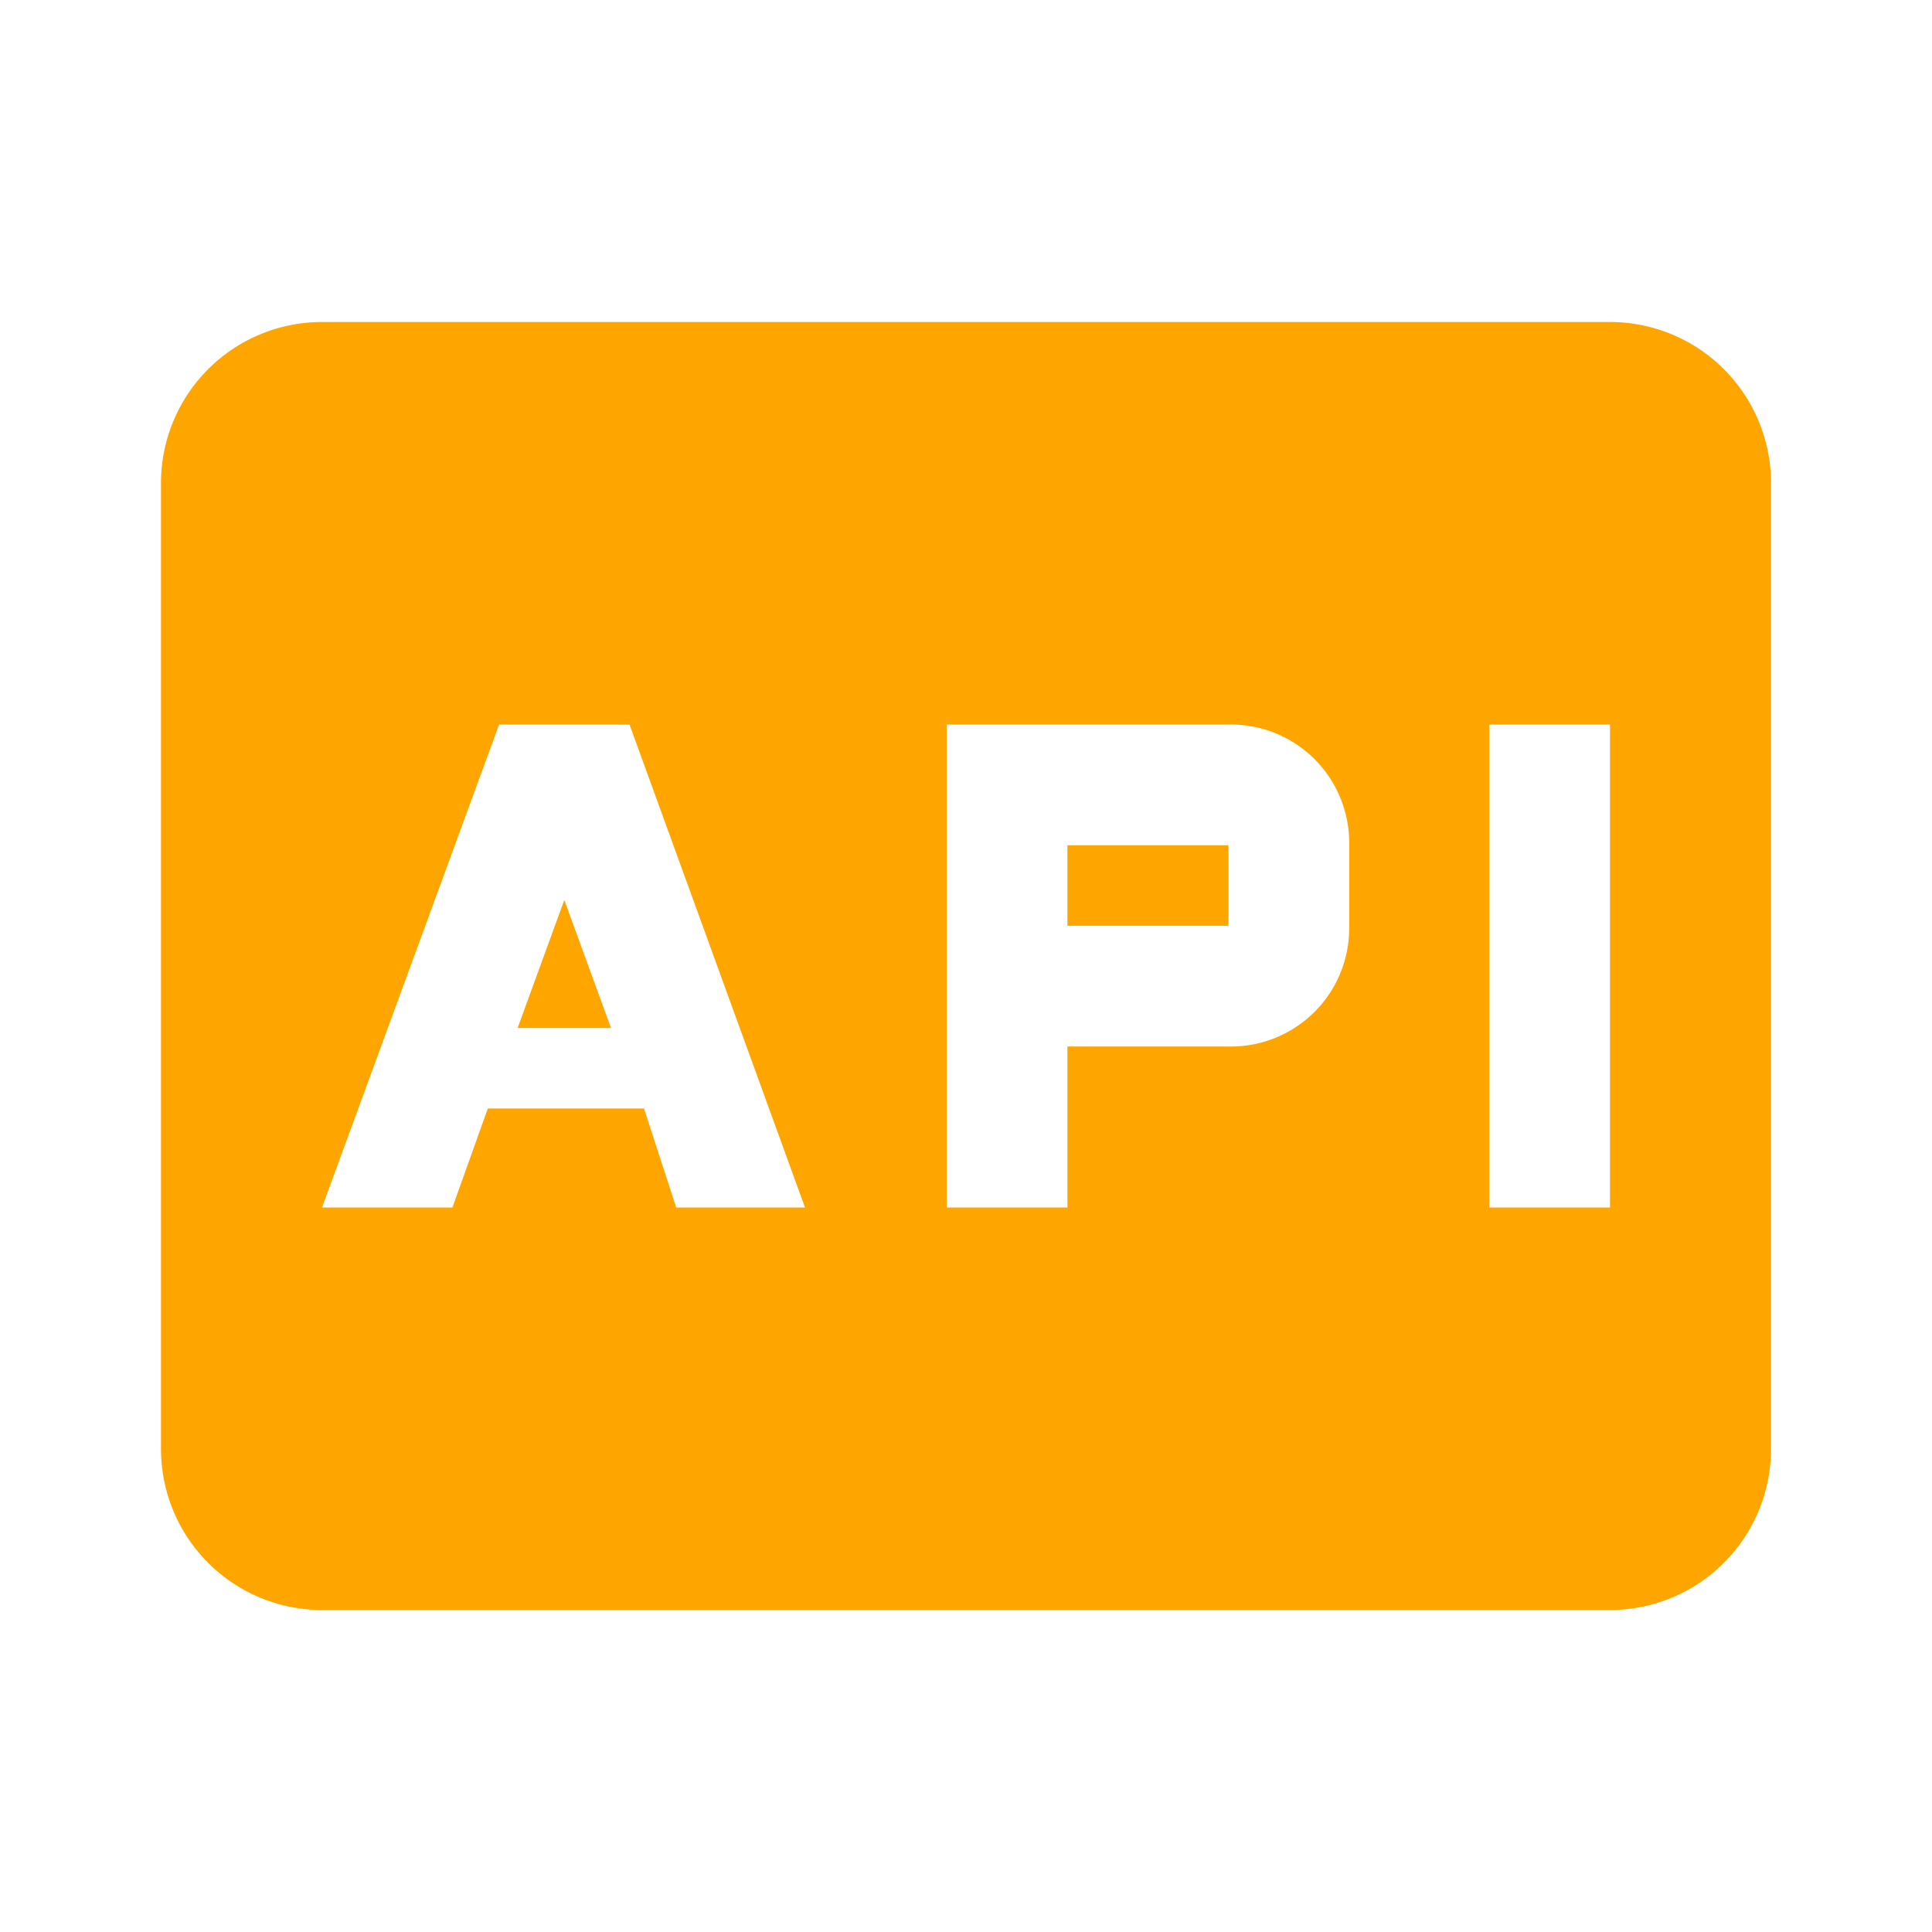 <svg xmlns="http://www.w3.org/2000/svg" xmlns:xlink="http://www.w3.org/1999/xlink" aria-hidden="true" role="img" width="16" height="16" preserveAspectRatio="xMidYMid meet" viewBox="0 0 24 24"><path d="M13.26 10.5h2v1h-2z" fill="orange"/><path d="M20 4H4a2 2 0 0 0-2 2v12a2 2 0 0 0 2 2h16a2 2 0 0 0 2-2V6a2 2 0 0 0-2-2zM8.4 15L8 13.77H6.06L5.62 15H4l2.2-6h1.62L10 15zm8.36-3.5a1.47 1.47 0 0 1-1.5 1.5h-2v2h-1.5V9h3.5a1.47 1.47 0 0 1 1.5 1.5zM20 15h-1.5V9H20z" fill="orange"/><path d="M6.43 12.77h1.16l-.58-1.59l-.58 1.59z" fill="orange"/></svg>
